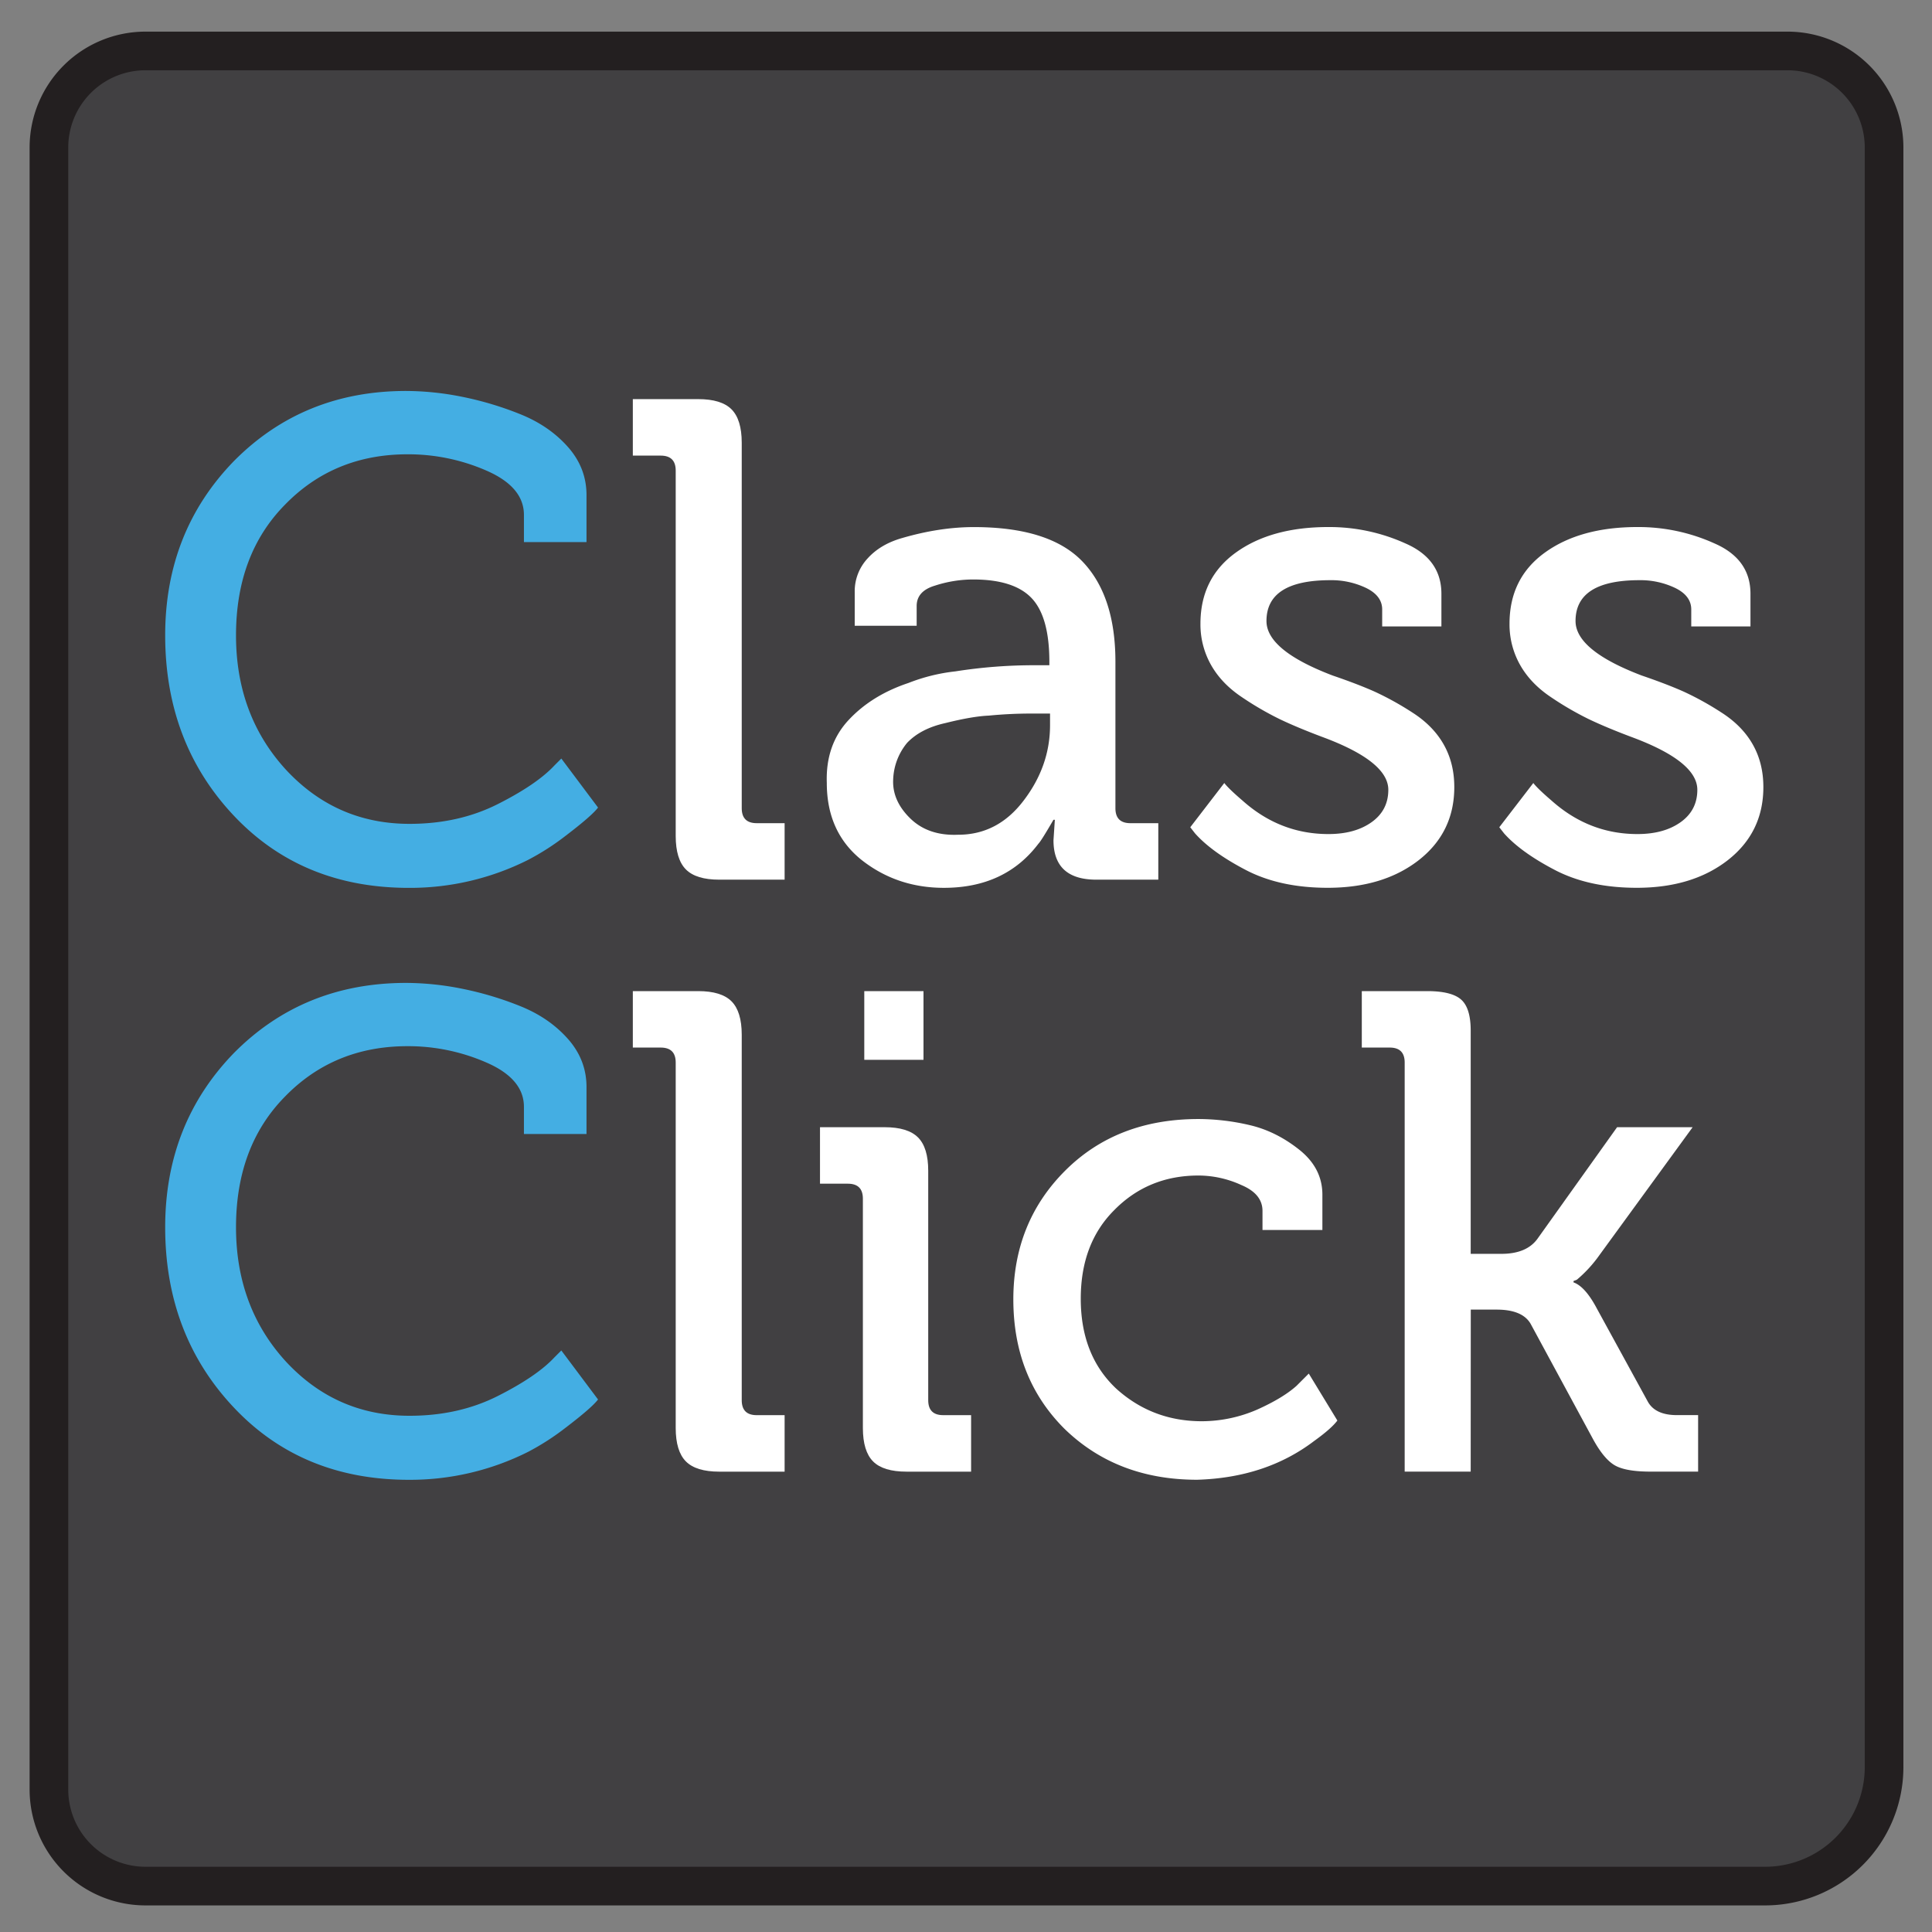 <svg id="Layer_1" data-name="Layer 1" xmlns="http://www.w3.org/2000/svg" viewBox="0 0 2000 2000"><rect x="0" y="0" width="2000" height="2000" fill="#808080" stroke="none"/><defs><style>.cls-1{fill:#414042;stroke:#231f20;stroke-miterlimit:10;stroke-width:40px;}.cls-2{fill:#44aee3;}.cls-3{fill:#fff;}</style></defs><path class="cls-1" d="M150.65,52.74H1850.39a100,100,0,0,1,100,100V1829.3a123.17,123.17,0,0,1-123.17,123.17H150.65a100,100,0,0,1-100-100V152.74a100,100,0,0,1,100-100Z"/><path class="cls-2" d="M171,657.67q0-107.1,71.16-180.38,71.88-72.56,178.27-72.57a298.42,298.42,0,0,1,57.78,6,339.59,339.59,0,0,1,60.24,18q29.94,12,49.33,33.82t19.37,50v48.62H542.37V533q0-28.89-38.75-45.8a202.12,202.12,0,0,0-81.74-16.91q-76.1,0-126.83,52.14-50.73,51.43-50.73,135.28,0,82.44,51.43,138.81Q347.89,852.87,424,852.85q50.75,0,91.25-20.43t58.84-40.17l7-7,38,50.73q-6.34,8.46-33.12,28.89a259.41,259.41,0,0,1-39.45,25.36,271.89,271.89,0,0,1-123.31,28.89q-110.62,0-181.09-74.69Q171,769,171,657.67Z"/><path class="cls-3" d="M699.49,865.53V487.16q0-15.5-15.5-15.51H655.1V413.17h67.64q24,0,34.53,10.57t10.57,34.53V836.64q0,15.51,15.5,15.51h28.89v58.48H744.58q-24,0-34.52-10.57T699.49,865.53Z"/><path class="cls-3" d="M855.91,810.57q-1.42-39.45,22.54-65.17t62-38.4a189.29,189.29,0,0,1,48.62-12,522.83,522.83,0,0,1,81.73-6.35h15.5v-3.52q0-46.5-18.31-65.88t-60.6-19.38a128.17,128.17,0,0,0-39.46,6.35q-19,5.64-19,21.13v20.44H884.8V612.58a49.84,49.84,0,0,1,13.38-34.53q13.38-14.79,35.94-21.14,38.75-11.26,74-11.27,78.21,0,112.39,35.58t34.17,103.93V836.64q0,15.51,15.5,15.51h28.89v58.48h-64.12q-44.39,0-44.39-40.87l1.41-21.14h-1.41q-12.68,21.86-15.5,24.66-34.53,45.81-97.94,45.8-48.61,0-85.26-28.89Q855.9,861.32,855.91,810.57Zm136,53.55q40.84,0,67.64-35.23Q1087,793,1087,750.68v-12H1069.4a448,448,0,0,0-45.8,2.12q-16.9.7-45.09,7.75-25.37,5.64-39.46,20.43a62.88,62.88,0,0,0-14.44,38q-1.07,21.86,17.61,40.16T991.9,864.12Z"/><path class="cls-3" d="M1237.1,862.71l-4.94-6.34,35.23-45.8q4.23,5.65,19,18.32,38.74,34.53,88.78,34.53,27.48,0,44.74-12.33t17.27-33.47q0-29.6-69.06-55-26.07-9.85-43.68-18.32a323.08,323.08,0,0,1-38.76-22.55q-21.14-14.09-32.06-33.47a85.29,85.29,0,0,1-10.92-42.63q0-47.19,36.64-73.63t95.83-26.42a190.85,190.85,0,0,1,79.62,16.91q37.34,16.22,37.35,52.14v33.82h-61.31V630.9q0-14.08-16.55-22.2a83.27,83.27,0,0,0-37-8.1q-66.24,0-66.23,42.28,0,30.3,68.35,56.36,26.76,9.16,44,16.91a310,310,0,0,1,38.75,21.5q21.48,13.74,32.41,33.11t10.92,44q0,47.22-37.34,76.1-36.64,28.19-93.71,28.18-49.34,0-84.56-18.32T1237.1,862.71Z"/><path class="cls-3" d="M1557,862.71l-4.94-6.34,35.23-45.8q4.23,5.65,19,18.32,38.75,34.53,88.78,34.53,27.48,0,44.74-12.33t17.26-33.47q0-29.6-69-55-26.07-9.85-43.68-18.32a323.08,323.08,0,0,1-38.76-22.55q-21.13-14.09-32.06-33.47a85.19,85.19,0,0,1-10.92-42.63q0-47.19,36.64-73.63t95.83-26.42a190.85,190.85,0,0,1,79.62,16.91q37.33,16.22,37.34,52.14v33.82h-61.3V630.9q0-14.08-16.55-22.2a83.27,83.27,0,0,0-37-8.1q-66.24,0-66.23,42.28,0,30.3,68.35,56.36,26.76,9.16,44,16.91a310,310,0,0,1,38.75,21.5q21.48,13.74,32.41,33.11t10.92,44q0,47.22-37.34,76.1-36.64,28.19-93.72,28.18-49.32,0-84.55-18.32T1557,862.71Z"/><path class="cls-2" d="M171,1270.46q0-107.1,71.16-180.39,71.88-72.55,178.27-72.57a298.42,298.42,0,0,1,57.78,6,339.63,339.63,0,0,1,60.24,18q29.94,12,49.33,33.82t19.37,50v48.62H542.37v-28.18q0-28.89-38.75-45.8A202.29,202.29,0,0,0,421.88,1083q-76.1,0-126.83,52.14-50.73,51.43-50.73,135.29,0,82.44,51.43,138.8,52.14,56.38,128.24,56.37,50.75,0,91.25-20.43T574.08,1405l7-7,38,50.73q-6.34,8.46-33.12,28.89A259.43,259.43,0,0,1,546.6,1503a272,272,0,0,1-123.31,28.89q-110.62,0-181.09-74.69Q171,1381.79,171,1270.46Z"/><path class="cls-3" d="M699.49,1478.32V1099.94q0-15.5-15.5-15.5H655.1V1026h67.64q24,0,34.53,10.57t10.57,34.52v378.38q0,15.51,15.5,15.5h28.89v58.48H744.58q-24,0-34.52-10.57T699.49,1478.32Z"/><path class="cls-3" d="M893.25,1478.32V1240.86q0-15.48-15.5-15.5H848.86v-58.48H915.8q23.94,0,34.52,10.57T960.89,1212v237.46q0,15.51,15.51,15.5h28.88v58.48H938.35q-24,0-34.53-10.57T893.25,1478.32ZM956,1097.12h-61.3V1026H956Z"/><path class="cls-3" d="M1049,1345.14q0-79.61,53.55-133.17t138.1-53.55a233.78,233.78,0,0,1,53.2,6.34q27.12,6.35,51.08,25.37t24,46.5v36.64h-62v-19.73q0-17.6-21.84-26.77a107,107,0,0,0-44.39-9.87q-52.15,0-87.37,35.94-34.53,34.53-34.53,91.6,0,58.5,36.64,93,37.34,33.83,88.78,33.82a144.55,144.55,0,0,0,57.08-12q26.76-12,40.86-24.66l12.69-12.68,29.59,48.62q-6.34,8.45-24,21.13-50,38.05-121.19,40.17-83.14,0-137.4-52.85Q1049,1426.18,1049,1345.14Z"/><path class="cls-3" d="M1522.46,1523.41h-68.34V1099.94q0-15.5-15.5-15.5h-28.89V1026h67.64q25.37,0,35.23,8.8t9.86,32.06v231.12h31.71q26.05,0,37.35-15.51L1674,1166.88h78.21l-96.53,132.47a134.8,134.8,0,0,1-23.26,25.36l-3.52,1.41v1.41q12,4.23,24,26.77l52.84,96.54q7.75,14.1,30.3,14.09h21.84v58.48h-49.32q-25.37,0-36.64-6.34t-22.55-26.78l-64.82-119.78q-8.46-14.79-35.23-14.8h-26.78Z"/></svg>